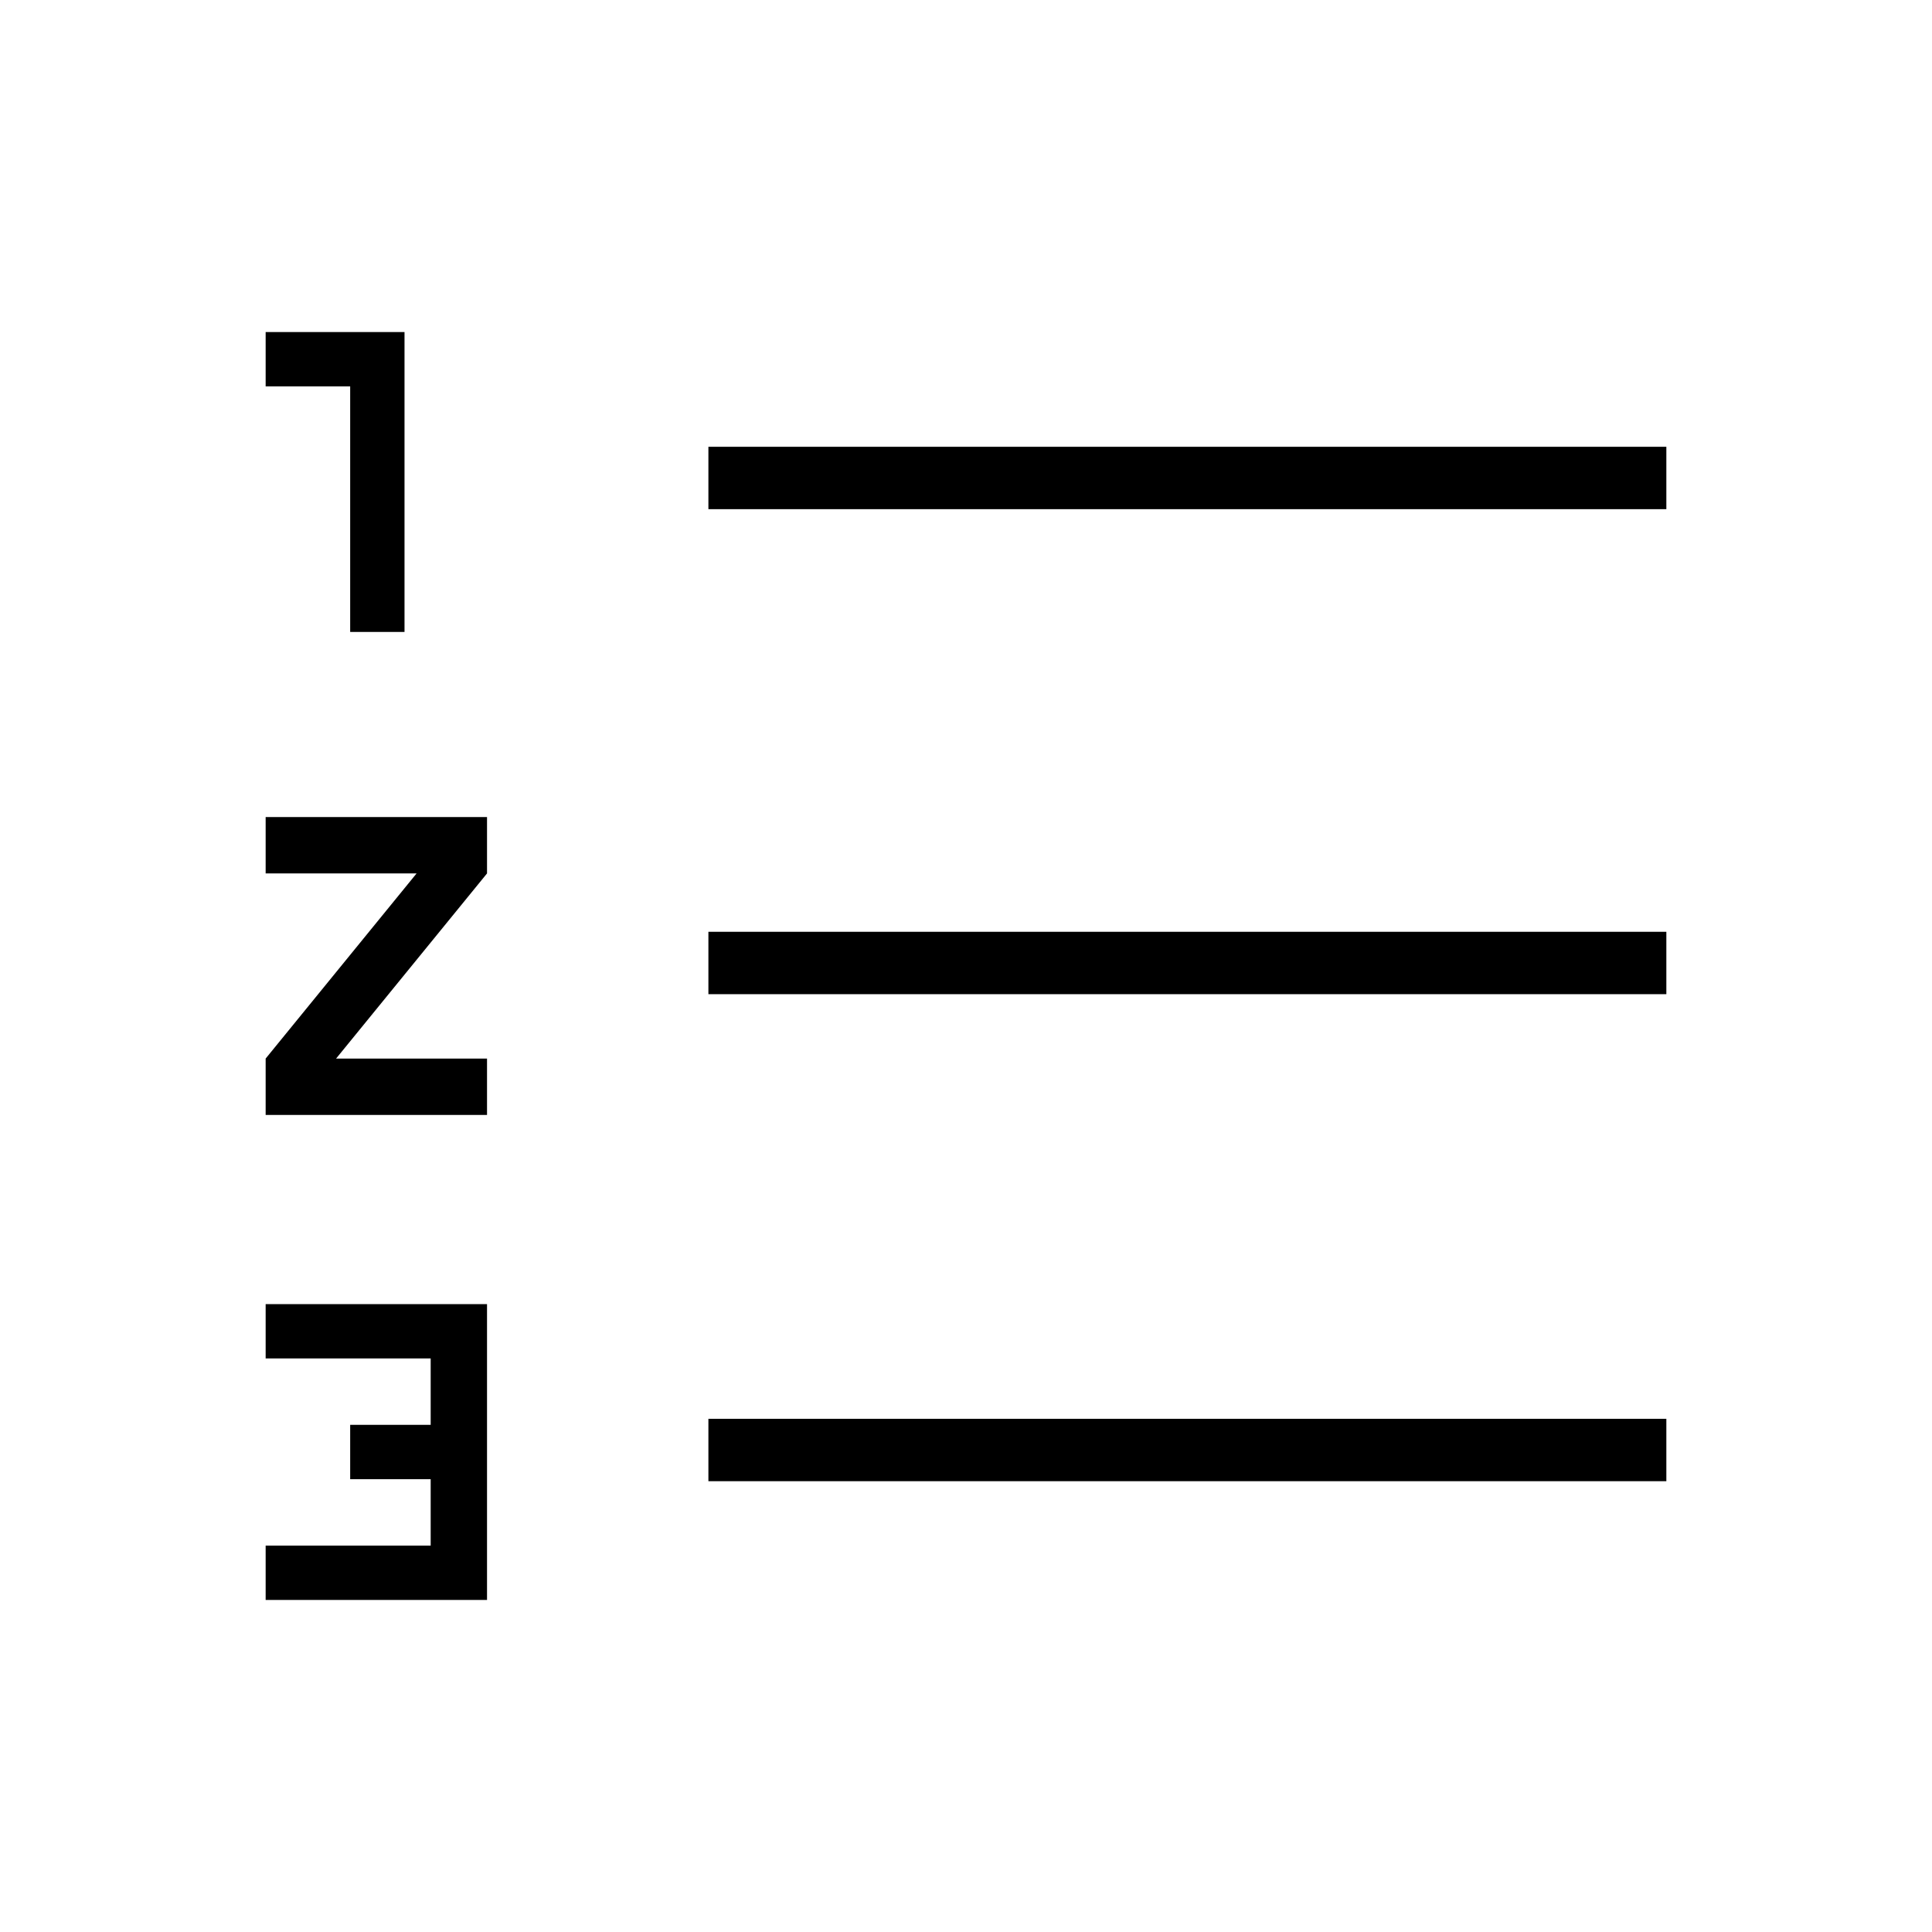 <svg xmlns="http://www.w3.org/2000/svg" width="48" height="48"><path d="M6.6 39.75V38.4h4.1v-1.65h-2V35.4h2v-1.65H6.6V32.4h5.5v7.35zM8.7 15.7V9.6H6.6V8.25h3.45v7.45zm-2.1 12v-1.4l3.75-4.6H6.6v-1.4h5.5v1.4l-3.75 4.6h3.75v1.4zm11 9.1v-1.55h23.8v1.55zm0-12.1v-1.55h23.8v1.55zm0-12.05V11.1h23.8v1.55z"/></svg>